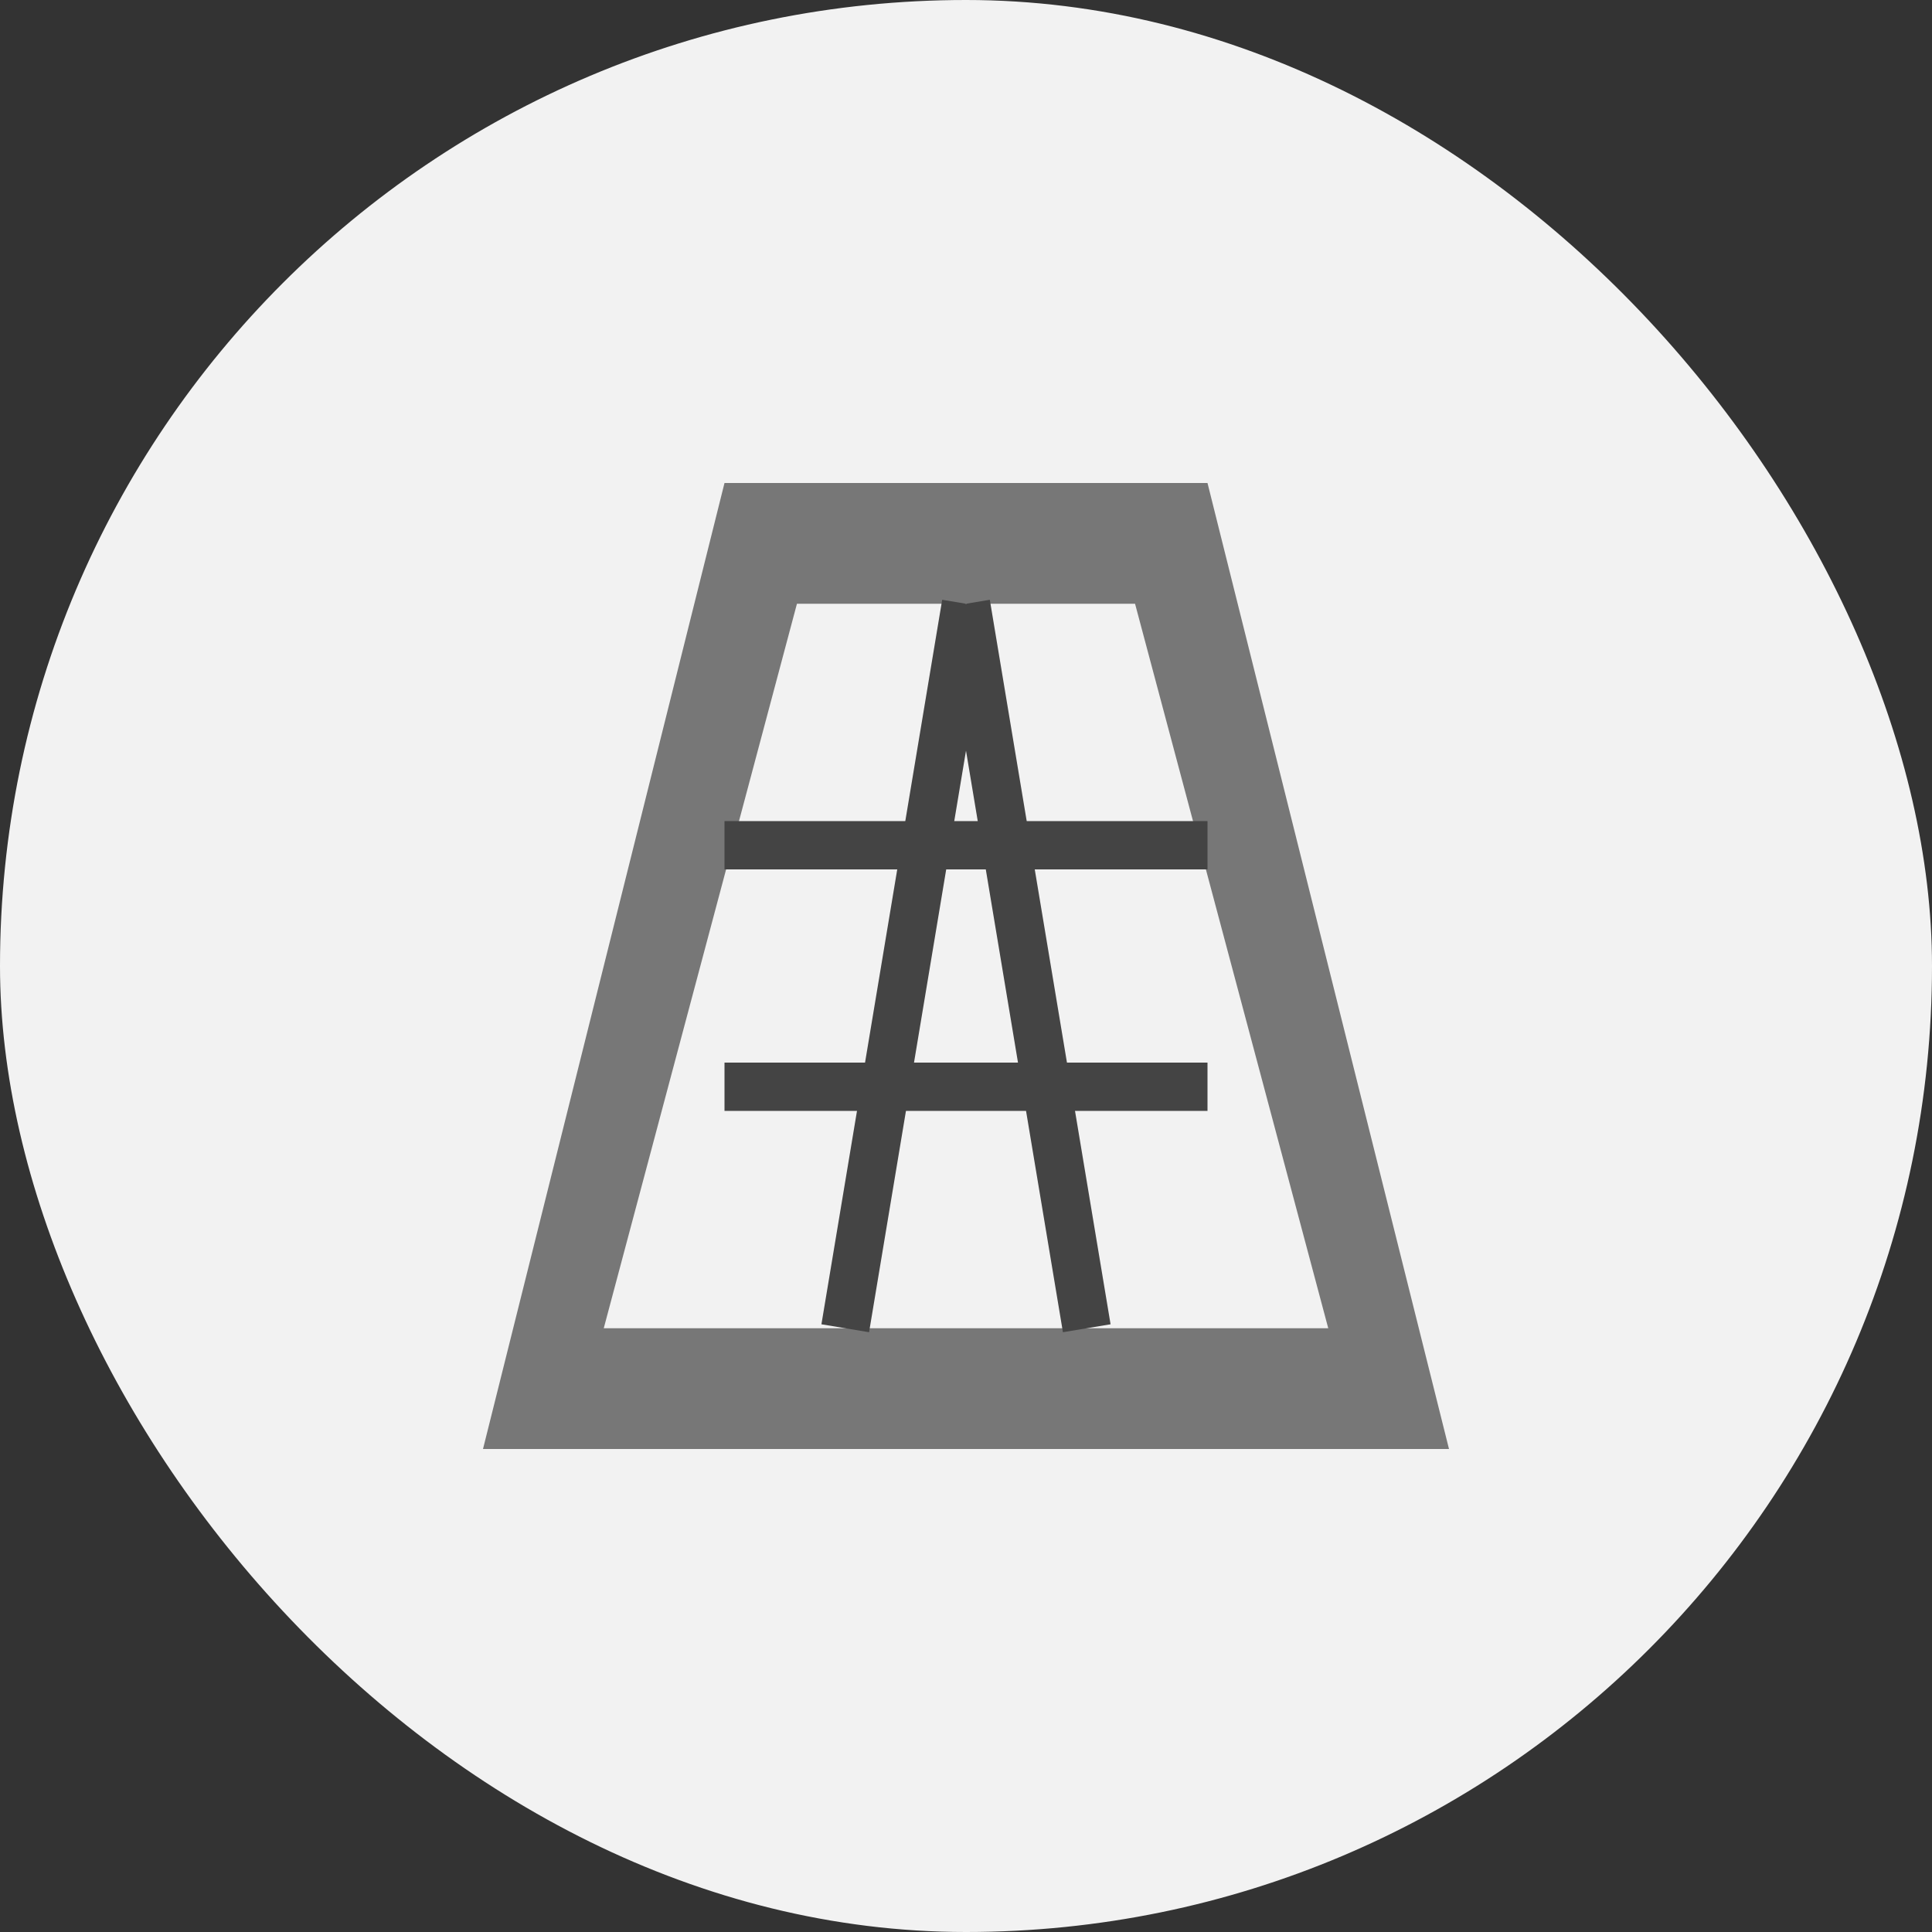 <?xml version="1.0" encoding="UTF-8" standalone="no"?>
<svg width="80" height="80" viewBox="0 0 80 80" fill="none" xmlns="http://www.w3.org/2000/svg">
  <rect x="0" y="0" width="80" height="80" fill="#333333" stroke="none"/>
  <rect width="80" height="80" rx="40" fill="#f2f2f2"/>
  <path d="M20 60L30 20H50L60 60H20Z" fill="#777777"/>
  <path d="M25 55L33 25H47L55 55H25Z" fill="#f2f2f2"/>
  <path d="M40 25L35 55M40 25L45 55" stroke="#444444" stroke-width="2"/>
  <path d="M30 35H50M30 45H50" stroke="#444444" stroke-width="2"/>
</svg>